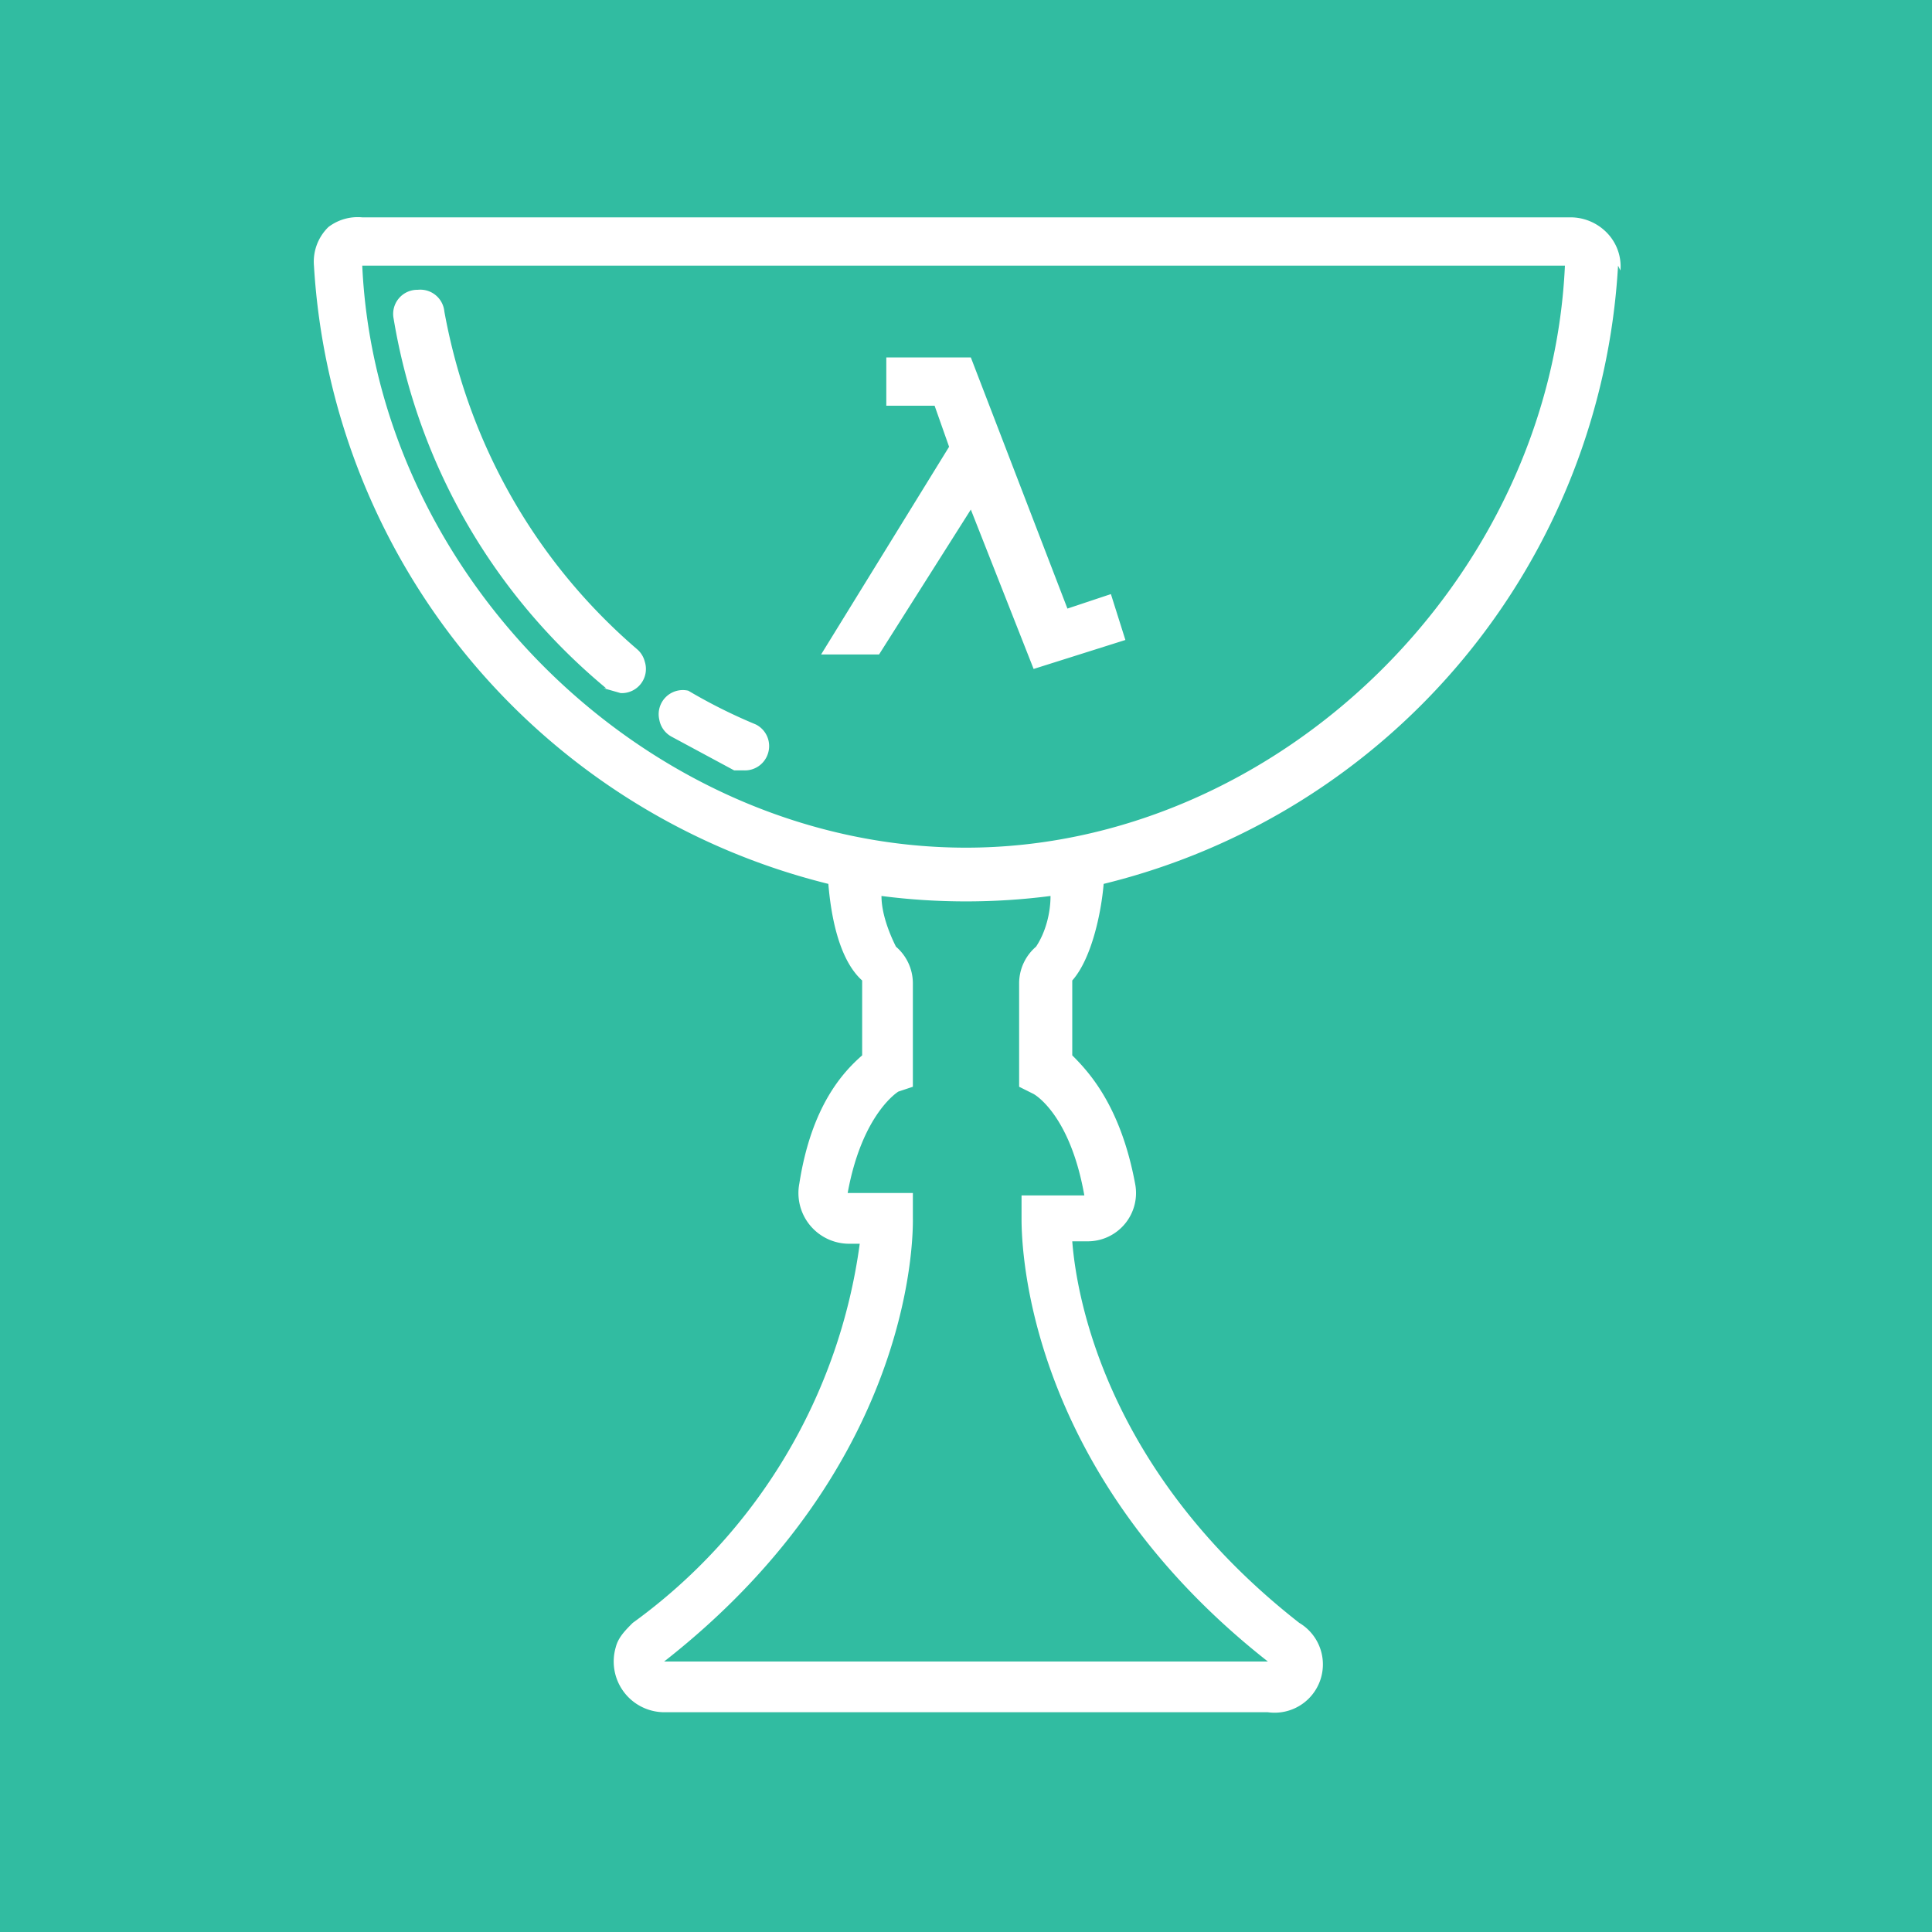 <svg xmlns="http://www.w3.org/2000/svg" viewBox="0 0 80 80">
  <rect width="100%" height="100%" fill="#31BCA1"/>
  <path fill="#fff" d="m44.2 25.2-4-10.4h-3.5v2h2l.6 1.7-5.3 8.6h2.4l3.8-6 2.6 6.6 3.8-1.2-.6-1.9-1.8.6ZM25 28.5l.7.2a1 1 0 0 0 1-1.3 1 1 0 0 0-.3-.5c-4.2-3.6-7-8.5-8-14a1 1 0 0 0-1.1-.9 1 1 0 0 0-1 1.2c1 6 4.1 11.4 8.8 15.3ZM30.4 31.9h.4a1 1 0 0 0 1-.7 1 1 0 0 0-.5-1.2 22.2 22.2 0 0 1-2.8-1.4 1 1 0 0 0-1.2 1.2 1 1 0 0 0 .5.7l2.6 1.4Z"/>
  <path fill="#fff" fill-rule="evenodd" d="M67 11a28 28 0 0 1-21.3 25.6c-.1 1.2-.5 3.1-1.3 4v3.1c.7.7 2 2.1 2.6 5.3a2 2 0 0 1-2 2.4h-.6c.2 2.6 1.6 9.7 9.4 15.8a2 2 0 0 1-1.3 3.7h-25a2.1 2.1 0 0 1-2-2.7c.1-.4.4-.7.7-1a23.2 23.2 0 0 0 9.4-15.7h-.5a2.1 2.1 0 0 1-2-2.5c.5-3.2 1.8-4.6 2.6-5.3v-3.1c-1-.9-1.3-2.8-1.4-4A28.1 28.1 0 0 1 13 11a2 2 0 0 1 .6-1.6A2 2 0 0 1 15 9H65a2.1 2.1 0 0 1 1.5.6 2 2 0 0 1 .6 1.6ZM42.3 49.5h2.6c-.6-3.4-2.1-4.2-2.1-4.2l-.6-.3v-4.3a2 2 0 0 1 .7-1.5c.4-.6.6-1.4.6-2.1-2.3.3-4.7.3-7 0 0 .7.3 1.5.6 2.1a2 2 0 0 1 .7 1.5V45l-.6.2s-1.5.9-2.1 4.2h2.7v1c0 .3.3 10.1-10.3 18.4h25c-10.3-8.1-10.2-17.7-10.2-18.4v-1ZM15 11c.6 13 12 24.1 25 24.1 12.8 0 24.2-11 24.8-24.1H15Z" clip-rule="evenodd"/>
</svg>